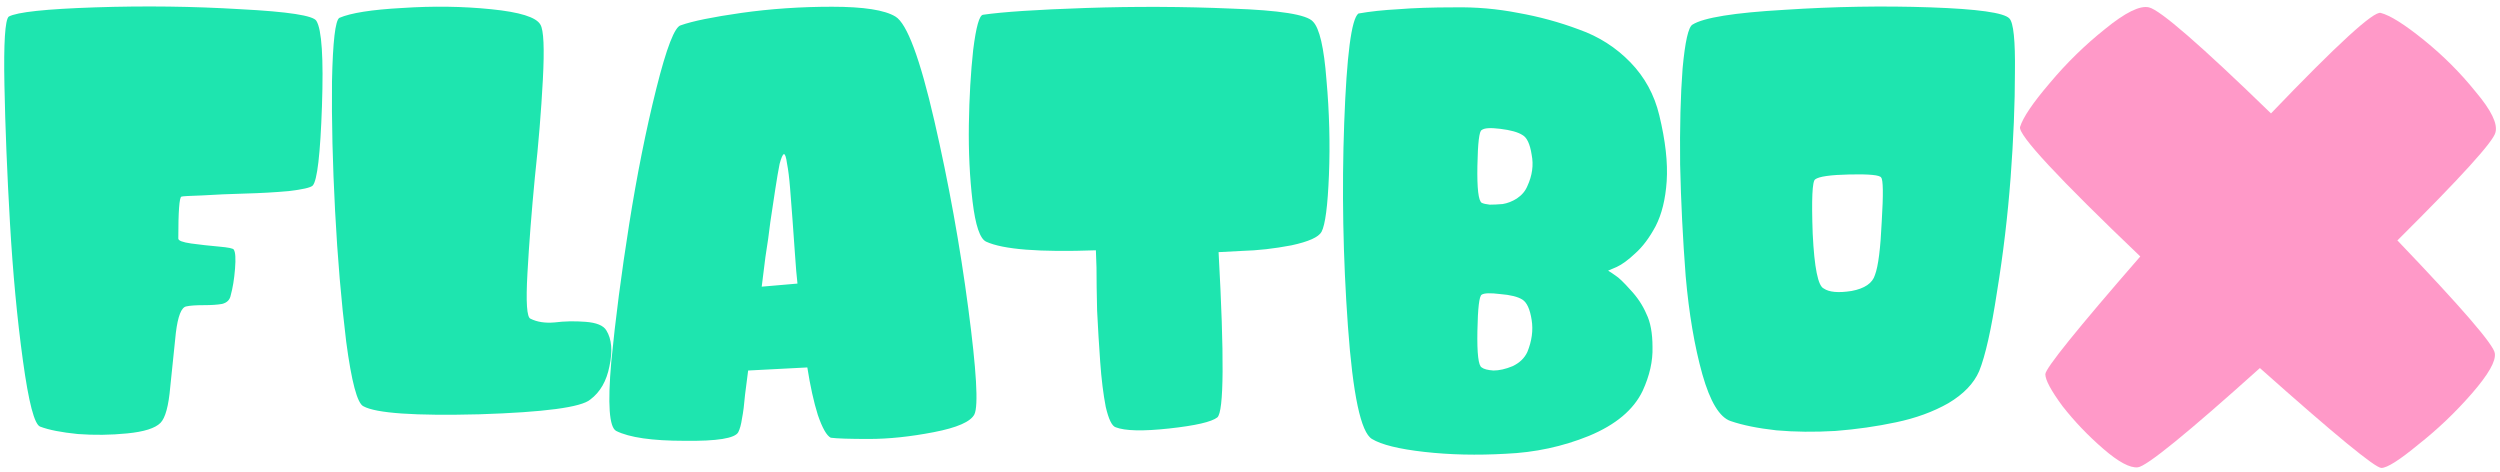 <svg width="519" height="98" viewBox="0 0 519 98" fill="none" xmlns="http://www.w3.org/2000/svg">
<path d="M8.344 88.568C7.149 88.141 5.955 83.576 4.76 74.872C3.565 66.168 2.669 56.653 2.072 46.328C1.475 36.003 1.091 26.445 0.92 17.656C0.749 8.867 1.048 4.131 1.816 3.448C3.523 2.509 9.496 1.869 19.736 1.528C30.061 1.187 40.131 1.315 49.944 1.912C59.843 2.424 65.091 3.235 65.688 4.344C66.797 6.136 67.181 12.024 66.84 22.008C66.499 31.992 65.859 37.496 64.92 38.52C64.493 38.947 62.829 39.331 59.928 39.672C57.112 39.928 54.083 40.099 50.84 40.184C47.683 40.269 44.739 40.397 42.008 40.568C39.277 40.653 37.827 40.739 37.656 40.824C37.229 40.995 37.016 43.896 37.016 49.528C37.016 49.955 37.912 50.296 39.704 50.552C41.581 50.808 43.501 51.021 45.464 51.192C47.427 51.363 48.451 51.576 48.536 51.832C48.877 52.344 48.963 53.667 48.792 55.8C48.621 57.933 48.323 59.768 47.896 61.304C47.725 62.243 47.128 62.84 46.104 63.096C45.165 63.267 43.885 63.352 42.264 63.352C40.643 63.352 39.448 63.437 38.68 63.608C37.656 63.779 36.931 65.613 36.504 69.112C36.163 72.525 35.779 76.237 35.352 80.248C35.011 84.259 34.328 86.776 33.304 87.8C32.195 88.909 29.891 89.635 26.392 89.976C22.979 90.317 19.565 90.36 16.152 90.104C12.739 89.763 10.136 89.251 8.344 88.568ZM75.451 84.344C74.171 83.747 72.976 79.267 71.867 70.904C70.843 62.541 70.075 53.496 69.563 43.768C69.051 34.04 68.838 25.08 68.923 16.888C69.094 8.611 69.606 4.216 70.459 3.704C72.848 2.68 77.2 1.997 83.515 1.656C89.915 1.229 96.059 1.315 101.947 1.912C107.92 2.509 111.334 3.576 112.187 5.112C112.87 6.221 113.04 10.019 112.699 16.504C112.358 22.989 111.803 29.773 111.035 36.856C110.352 43.939 109.84 50.552 109.499 56.696C109.158 62.755 109.371 65.912 110.139 66.168C111.504 66.851 113.168 67.107 115.131 66.936C117.179 66.68 119.312 66.637 121.531 66.808C123.835 66.979 125.286 67.576 125.883 68.6C126.992 70.392 127.206 72.867 126.523 76.024C125.926 79.096 124.603 81.4 122.555 82.936C120.678 84.557 112.998 85.581 99.515 86.008C86.118 86.349 78.096 85.795 75.451 84.344ZM127.923 89.464C126.472 88.696 126.131 83.917 126.899 75.128C127.752 66.339 128.99 56.824 130.611 46.584C132.232 36.344 134.11 26.957 136.243 18.424C138.376 9.891 140.083 5.496 141.363 5.24C143.752 4.387 147.934 3.533 153.907 2.68C159.966 1.827 166.238 1.4 172.723 1.4C179.294 1.4 183.688 2.083 185.907 3.448C188.296 4.899 190.984 12.109 193.971 25.08C196.958 38.051 199.304 51.021 201.011 63.992C202.718 76.877 203.144 84.216 202.291 86.008C201.523 87.544 198.707 88.781 193.843 89.72C188.979 90.659 184.499 91.128 180.403 91.128C176.392 91.128 173.747 91.043 172.467 90.872C171.614 90.445 170.718 88.867 169.779 86.136C168.926 83.405 168.2 80.12 167.603 76.28L155.315 76.92C155.144 78.115 154.931 79.779 154.675 81.912C154.504 83.96 154.291 85.624 154.035 86.904C153.864 88.099 153.608 89.037 153.267 89.72C152.584 91 148.872 91.597 142.131 91.512C135.39 91.512 130.654 90.829 127.923 89.464ZM158.131 59.512L165.555 58.872C165.384 57.421 165.214 55.416 165.043 52.856C164.872 50.296 164.702 47.907 164.531 45.688C164.36 43.384 164.19 41.165 164.019 39.032C163.848 36.899 163.635 35.192 163.379 33.912C163.208 32.632 162.995 31.992 162.739 31.992C162.483 32.077 162.184 32.76 161.843 34.04C161.587 35.32 161.288 37.069 160.947 39.288C160.606 41.507 160.264 43.768 159.923 46.072C159.667 48.291 159.326 50.723 158.899 53.368C158.558 56.013 158.302 58.061 158.131 59.512ZM204.721 50.168C203.441 49.571 202.502 46.797 201.905 41.848C201.308 36.813 201.052 31.48 201.137 25.848C201.222 20.216 201.521 15.053 202.033 10.36C202.63 5.581 203.313 3.149 204.081 3.064C208.177 2.467 215.302 1.997 225.457 1.656C235.612 1.315 245.681 1.357 255.665 1.784C265.649 2.125 271.281 3.021 272.561 4.472C273.926 5.837 274.865 9.891 275.377 16.632C275.974 23.288 276.145 29.859 275.889 36.344C275.633 42.744 275.121 46.669 274.353 48.12C273.756 49.229 271.665 50.168 268.081 50.936C264.497 51.619 261.084 52.003 257.841 52.088L252.977 52.344C254.172 74.019 254.086 85.453 252.721 86.648C251.526 87.587 248.198 88.355 242.737 88.952C237.276 89.549 233.564 89.464 231.601 88.696C230.833 88.44 230.15 87.032 229.553 84.472C229.041 81.827 228.657 78.712 228.401 75.128C228.145 71.544 227.932 68.003 227.761 64.504C227.676 61.005 227.633 58.019 227.633 55.544L227.505 51.96C215.814 52.387 208.22 51.789 204.721 50.168ZM284.82 91.128C282.516 89.763 280.852 81.955 279.828 67.704C278.804 53.453 278.548 39.373 279.06 25.464C279.572 11.469 280.553 3.917 282.004 2.808C284.393 2.381 287.167 2.083 290.324 1.912C293.481 1.656 297.321 1.528 301.844 1.528C306.367 1.443 310.804 1.827 315.156 2.68C319.508 3.448 323.732 4.6 327.828 6.136C331.924 7.587 335.465 9.848 338.452 12.92C341.439 15.992 343.444 19.661 344.468 23.928C345.748 29.219 346.26 33.784 346.004 37.624C345.748 41.379 344.98 44.493 343.7 46.968C342.42 49.357 341.012 51.235 339.476 52.6C338.025 53.965 336.745 54.904 335.636 55.416L333.844 56.184C334.271 56.44 334.783 56.781 335.38 57.208C336.063 57.635 337.087 58.616 338.452 60.152C339.903 61.688 341.012 63.352 341.78 65.144C342.633 66.851 343.06 69.155 343.06 72.056C343.145 74.957 342.463 77.987 341.012 81.144C339.135 85.069 335.423 88.184 329.876 90.488C324.415 92.707 318.655 93.944 312.596 94.2C306.623 94.541 300.991 94.413 295.7 93.816C290.409 93.219 286.783 92.323 284.82 91.128ZM307.604 27C307.092 27.171 306.793 29.645 306.708 34.424C306.623 39.117 306.921 41.677 307.604 42.104C307.945 42.275 308.5 42.403 309.268 42.488C310.036 42.488 310.932 42.445 311.956 42.36C312.98 42.189 313.961 41.805 314.9 41.208C315.924 40.525 316.649 39.672 317.076 38.648C318.1 36.429 318.399 34.253 317.972 32.12C317.631 29.901 316.991 28.536 316.052 28.024C315.113 27.427 313.577 27 311.444 26.744C309.396 26.488 308.116 26.573 307.604 27ZM307.604 61.176C307.092 61.432 306.793 63.949 306.708 68.728C306.623 73.421 306.921 75.939 307.604 76.28C308.031 76.621 308.841 76.835 310.036 76.92C311.231 76.92 312.553 76.621 314.004 76.024C315.455 75.341 316.479 74.36 317.076 73.08C318.015 70.776 318.313 68.557 317.972 66.424C317.631 64.205 316.991 62.797 316.052 62.2C315.113 61.603 313.577 61.219 311.444 61.048C309.396 60.792 308.116 60.835 307.604 61.176ZM359.291 87.416C356.987 86.648 355.024 83.405 353.403 77.688C351.782 71.885 350.63 65.101 349.947 57.336C349.35 49.571 348.966 41.848 348.795 34.168C348.71 26.403 348.88 19.747 349.307 14.2C349.819 8.653 350.502 5.624 351.355 5.112C353.659 3.661 360.016 2.637 370.427 2.04C380.838 1.357 390.95 1.187 400.763 1.528C410.576 1.869 416.038 2.637 417.147 3.832C418 4.685 418.384 8.397 418.299 14.968C418.299 21.539 418 28.835 417.403 36.856C416.806 44.792 415.867 52.685 414.587 60.536C413.392 68.387 412.155 73.891 410.875 77.048C409.766 79.608 407.632 81.827 404.475 83.704C401.318 85.496 397.691 86.819 393.595 87.672C389.584 88.525 385.403 89.123 381.051 89.464C376.699 89.72 372.603 89.677 368.763 89.336C364.923 88.909 361.766 88.269 359.291 87.416ZM390.523 36.856C390.267 36.344 388.091 36.131 383.995 36.216C379.984 36.301 377.595 36.643 376.827 37.24C376.23 37.581 376.059 41.336 376.315 48.504C376.656 55.587 377.424 59.384 378.619 59.896C379.728 60.664 381.648 60.835 384.379 60.408C387.11 59.896 388.731 58.787 389.243 57.08C389.926 55.288 390.395 51.576 390.651 45.944C390.992 40.312 390.95 37.283 390.523 36.856Z" fill="#1EE5AF"/>
<path d="M444.323 53.24C427.256 36.941 418.936 27.981 419.363 26.36C419.96 24.397 422.008 21.368 425.507 17.272C429.006 13.091 432.846 9.336 437.027 6.008C441.208 2.595 444.238 1.101 446.115 1.528C448.419 2.04 456.867 9.379 471.459 23.544C485.198 9.208 492.792 2.253 494.243 2.68C496.206 3.192 499.192 5.069 503.203 8.312C507.214 11.555 510.798 15.139 513.955 19.064C517.198 22.904 518.563 25.72 518.051 27.512C517.624 29.389 510.84 36.856 497.699 49.912C511.011 63.821 517.752 71.629 517.923 73.336C518.179 74.957 516.6 77.731 513.187 81.656C509.774 85.581 506.062 89.123 502.051 92.28C498.126 95.523 495.566 97.144 494.371 97.144C493.091 97.144 484.686 90.232 469.155 76.408C454.051 89.976 445.603 96.845 443.811 97.016C442.19 97.187 439.8 95.907 436.643 93.176C433.486 90.445 430.67 87.501 428.195 84.344C425.806 81.101 424.611 78.883 424.611 77.688C424.611 76.493 431.182 68.344 444.323 53.24Z" fill="#FF99C8"/>
</svg>
